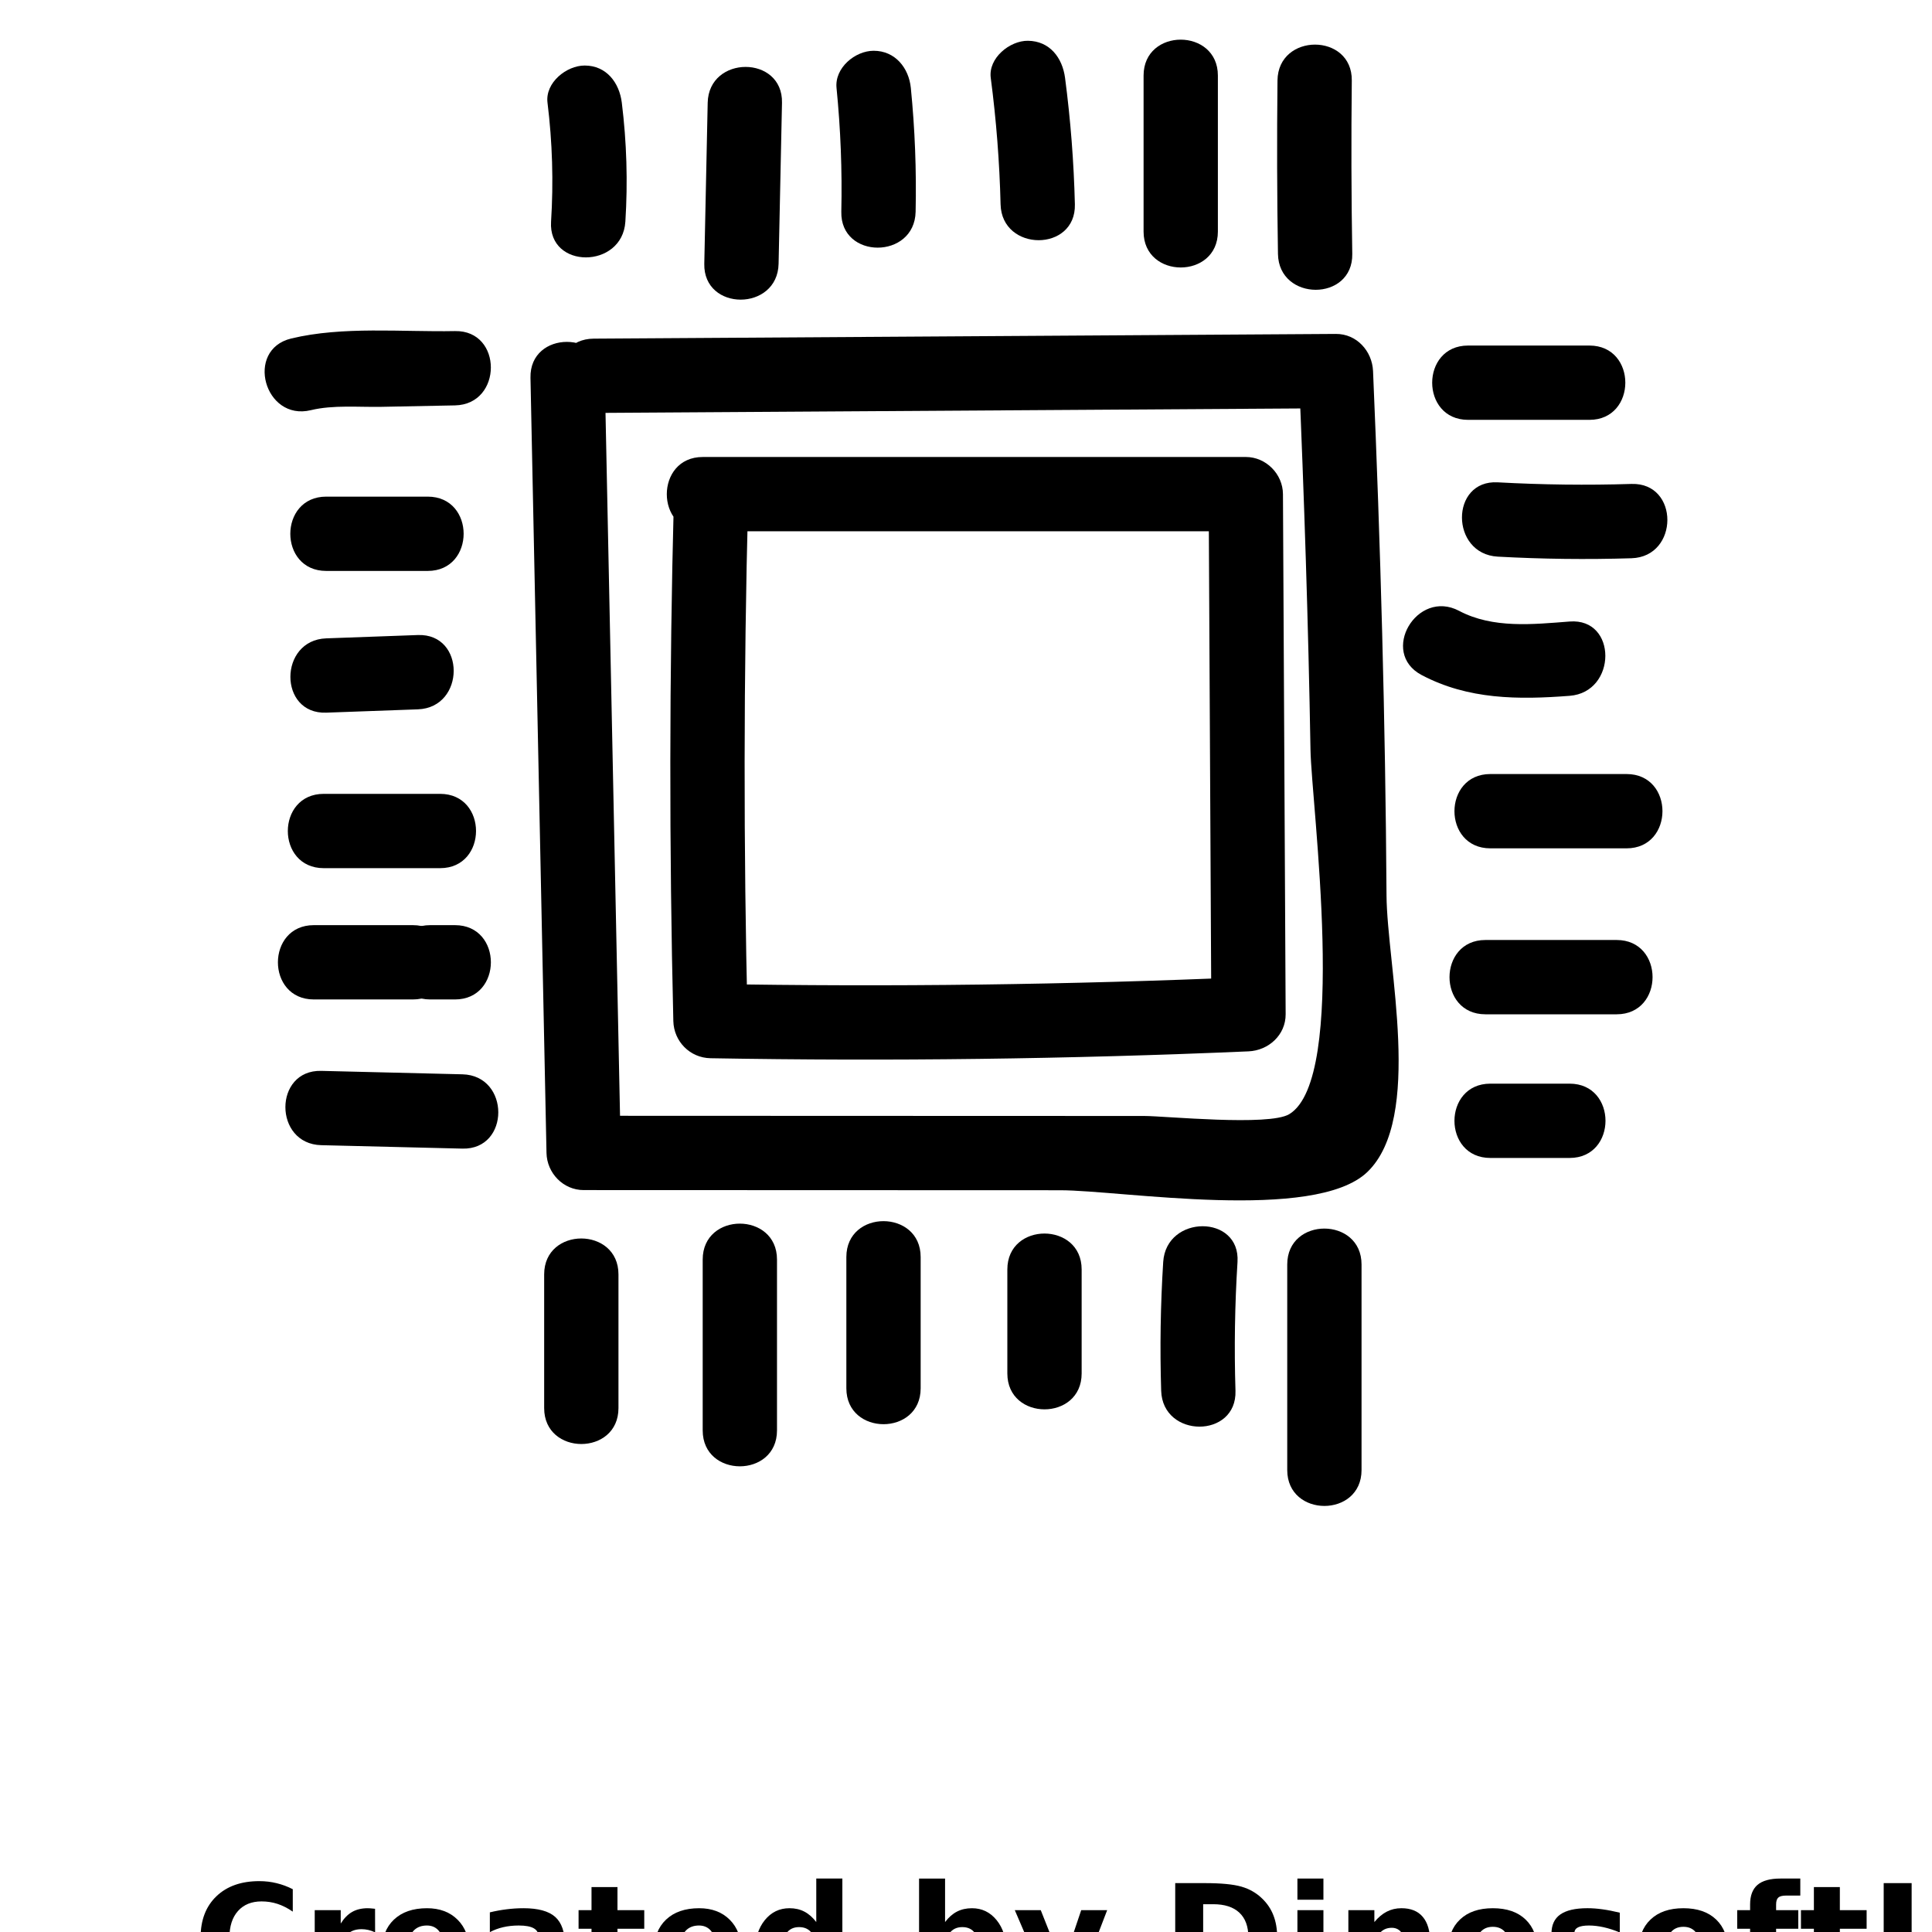 <?xml version="1.0" encoding="UTF-8"?>
<svg width="700pt" height="700pt" version="1.1" viewBox="0 0 700 700" xmlns="http://www.w3.org/2000/svg" xmlns:xlink="http://www.w3.org/1999/xlink">
 <defs>
  <symbol id="o" overflow="visible">
   <path d="m36.078-2.156c-1.867 0.969-3.809 1.699-5.828 2.188-2.012 0.488-4.109 0.734-6.297 0.734-6.543 0-11.727-1.828-15.547-5.484-3.812-3.656-5.719-8.613-5.719-14.875 0-6.269 1.906-11.234 5.719-14.891 3.82-3.656 9.004-5.484 15.547-5.484 2.188 0 4.285 0.25 6.297 0.75 2.019 0.492 3.961 1.215 5.828 2.172v8.125c-1.875-1.281-3.727-2.219-5.547-2.812-1.824-0.594-3.746-0.891-5.766-0.891-3.617 0-6.461 1.156-8.531 3.469-2.062 2.312-3.094 5.5-3.094 9.562 0 4.055 1.031 7.234 3.094 9.547 2.07 2.312 4.914 3.469 8.531 3.469 2.019 0 3.941-0.297 5.766-0.891 1.82-0.594 3.672-1.531 5.547-2.812z"/>
  </symbol>
  <symbol id="i" overflow="visible">
   <path d="m26.391-21.422c-0.824-0.383-1.641-0.672-2.453-0.859s-1.633-0.281-2.453-0.281c-2.43 0-4.293 0.777-5.594 2.328-1.305 1.555-1.953 3.777-1.953 6.672v13.562h-9.422v-29.453h9.422v4.844c1.207-1.926 2.594-3.332 4.156-4.219 1.57-0.883 3.453-1.328 5.641-1.328 0.32 0 0.664 0.016 1.031 0.047 0.363 0.023 0.898 0.074 1.609 0.156z"/>
  </symbol>
  <symbol id="b" overflow="visible">
   <path d="m33.922-14.797v2.672h-22.016c0.227 2.211 1.023 3.867 2.391 4.969 1.375 1.105 3.285 1.656 5.734 1.656 1.977 0 4.004-0.289 6.078-0.875 2.082-0.582 4.219-1.473 6.406-2.672v7.266c-2.219 0.836-4.445 1.465-6.672 1.891-2.231 0.438-4.453 0.656-6.672 0.656-5.336 0-9.48-1.352-12.438-4.062-2.949-2.707-4.422-6.508-4.422-11.406 0-4.801 1.445-8.578 4.344-11.328 2.906-2.75 6.898-4.125 11.984-4.125 4.625 0 8.328 1.398 11.109 4.188 2.781 2.781 4.172 6.508 4.172 11.172zm-9.688-3.141c0-1.781-0.523-3.219-1.562-4.312-1.043-1.094-2.402-1.641-4.078-1.641-1.824 0-3.309 0.512-4.453 1.531-1.137 1.023-1.844 2.496-2.125 4.422z"/>
  </symbol>
  <symbol id="h" overflow="visible">
   <path d="m17.719-13.25c-1.961 0-3.438 0.336-4.438 1-0.992 0.668-1.484 1.648-1.484 2.938 0 1.199 0.398 2.137 1.203 2.812 0.801 0.668 1.91 1 3.328 1 1.77 0 3.258-0.633 4.469-1.906 1.207-1.27 1.812-2.859 1.812-4.766v-1.078zm14.375-3.547v16.797h-9.484v-4.359c-1.262 1.781-2.684 3.086-4.266 3.906-1.574 0.812-3.492 1.219-5.75 1.219-3.055 0-5.531-0.891-7.438-2.672-1.898-1.781-2.844-4.086-2.844-6.922 0-3.457 1.188-5.988 3.562-7.594 2.375-1.613 6.102-2.422 11.188-2.422h5.547v-0.75c0-1.488-0.59-2.578-1.766-3.266-1.168-0.688-2.996-1.031-5.484-1.031-2.023 0-3.902 0.203-5.641 0.609-1.73 0.398-3.34 0.996-4.828 1.797v-7.172c2.008-0.488 4.031-0.859 6.062-1.109 2.039-0.258 4.078-0.391 6.109-0.391 5.312 0 9.145 1.047 11.5 3.141 2.352 2.094 3.531 5.5 3.531 10.219z"/>
  </symbol>
  <symbol id="a" overflow="visible">
   <path d="m14.797-37.812v8.359h9.703v6.734h-9.703v12.484c0 1.375 0.27 2.305 0.812 2.781 0.551 0.48 1.629 0.719 3.234 0.719h4.844v6.734h-8.078c-3.711 0-6.34-0.773-7.891-2.328-1.555-1.551-2.328-4.188-2.328-7.906v-12.484h-4.688v-6.734h4.688v-8.359z"/>
  </symbol>
  <symbol id="g" overflow="visible">
   <path d="m24.562-25.141v-15.766h9.453v40.906h-9.453v-4.266c-1.305 1.742-2.734 3.016-4.297 3.828-1.555 0.801-3.356 1.203-5.406 1.203-3.637 0-6.621-1.441-8.953-4.328-2.324-2.883-3.484-6.598-3.484-11.141 0-4.531 1.16-8.238 3.484-11.125 2.332-2.883 5.316-4.328 8.953-4.328 2.031 0 3.828 0.414 5.391 1.234 1.57 0.812 3.008 2.074 4.312 3.781zm-6.219 19.062c2.019 0 3.562-0.734 4.625-2.203s1.594-3.609 1.594-6.422c0-2.801-0.531-4.938-1.594-6.406s-2.606-2.203-4.625-2.203c-1.992 0-3.516 0.734-4.578 2.203s-1.594 3.606-1.594 6.406c0 2.812 0.531 4.953 1.594 6.422s2.586 2.203 4.578 2.203z"/>
  </symbol>
  <symbol id="f" overflow="visible">
   <path d="m20.188-6.078c2.019 0 3.555-0.734 4.609-2.203 1.062-1.469 1.594-3.609 1.594-6.422 0-2.801-0.531-4.938-1.594-6.406-1.055-1.469-2.59-2.203-4.609-2.203-2.012 0-3.559 0.742-4.641 2.219-1.074 1.48-1.609 3.609-1.609 6.391 0 2.793 0.535 4.93 1.609 6.406 1.082 1.48 2.629 2.219 4.641 2.219zm-6.25-19.062c1.289-1.707 2.723-2.969 4.297-3.781 1.582-0.82 3.398-1.234 5.453-1.234 3.625 0 6.602 1.445 8.938 4.328 2.332 2.887 3.5 6.594 3.5 11.125 0 4.543-1.168 8.258-3.5 11.141-2.336 2.887-5.312 4.328-8.938 4.328-2.055 0-3.871-0.406-5.453-1.219-1.574-0.82-3.008-2.094-4.297-3.812v4.266h-9.422v-40.906h9.422z"/>
  </symbol>
  <symbol id="e" overflow="visible">
   <path d="m0.656-29.453h9.406l7.922 19.984 6.734-19.984h9.406l-12.375 32.234c-1.25 3.281-2.703 5.57-4.359 6.875-1.656 1.312-3.844 1.969-6.562 1.969h-5.438v-6.188h2.938c1.602 0 2.766-0.258 3.484-0.766 0.727-0.5 1.297-1.406 1.703-2.719l0.266-0.828z"/>
  </symbol>
  <symbol id="d" overflow="visible">
   <path d="m15.062-31.609v23.953h3.625c4.133 0 7.289-1.02 9.469-3.062 2.188-2.051 3.281-5.035 3.281-8.953 0-3.883-1.09-6.844-3.266-8.875-2.168-2.039-5.328-3.062-9.484-3.062zm-10.125-7.641h10.672c5.969 0 10.41 0.43 13.328 1.281 2.914 0.844 5.414 2.281 7.5 4.312 1.844 1.773 3.207 3.812 4.094 6.125 0.895 2.312 1.344 4.934 1.344 7.859 0 2.969-0.449 5.617-1.344 7.938-0.887 2.324-2.25 4.371-4.094 6.141-2.106 2.031-4.633 3.477-7.578 4.328-2.938 0.844-7.356 1.266-13.25 1.266h-10.672z"/>
  </symbol>
  <symbol id="n" overflow="visible">
   <path d="m4.516-29.453h9.422v29.453h-9.422zm0-11.453h9.422v7.672h-9.422z"/>
  </symbol>
  <symbol id="m" overflow="visible">
   <path d="m34.125-17.938v17.938h-9.469v-13.719c0-2.539-0.059-4.289-0.172-5.25-0.117-0.969-0.312-1.68-0.594-2.141-0.367-0.613-0.867-1.094-1.5-1.438-0.625-0.344-1.34-0.516-2.141-0.516-1.969 0-3.516 0.762-4.641 2.281-1.117 1.512-1.672 3.609-1.672 6.297v14.484h-9.422v-29.453h9.422v4.312c1.414-1.707 2.922-2.969 4.516-3.781 1.594-0.82 3.352-1.234 5.281-1.234 3.406 0 5.988 1.047 7.75 3.141 1.758 2.086 2.641 5.109 2.641 9.078z"/>
  </symbol>
  <symbol id="c" overflow="visible">
   <path d="m18.531-23.422c-2.086 0-3.672 0.75-4.766 2.25s-1.641 3.656-1.641 6.469c0 2.824 0.547 4.984 1.641 6.484s2.68 2.25 4.766 2.25c2.051 0 3.617-0.75 4.703-2.25 1.094-1.5 1.641-3.66 1.641-6.484 0-2.812-0.547-4.969-1.641-6.469-1.086-1.5-2.652-2.25-4.703-2.25zm0-6.734c5.07 0 9.031 1.371 11.875 4.109 2.844 2.731 4.266 6.512 4.266 11.344 0 4.844-1.422 8.637-4.266 11.375-2.844 2.731-6.805 4.094-11.875 4.094-5.086 0-9.059-1.363-11.922-4.094-2.867-2.738-4.297-6.531-4.297-11.375 0-4.832 1.43-8.613 4.297-11.344 2.863-2.738 6.836-4.109 11.922-4.109z"/>
  </symbol>
  <symbol id="l" overflow="visible">
   <path d="m27.531-28.531v7.156c-2.023-0.844-3.969-1.473-5.844-1.891-1.875-0.414-3.648-0.625-5.312-0.625-1.781 0-3.109 0.227-3.984 0.672-0.867 0.438-1.297 1.121-1.297 2.047 0 0.762 0.328 1.344 0.984 1.75 0.656 0.398 1.832 0.695 3.531 0.891l1.656 0.234c4.82 0.617 8.066 1.625 9.734 3.031 1.664 1.398 2.5 3.594 2.5 6.594 0 3.137-1.156 5.496-3.469 7.078-2.312 1.574-5.766 2.359-10.359 2.359-1.949 0-3.965-0.156-6.047-0.469-2.074-0.301-4.203-0.758-6.391-1.375v-7.156c1.875 0.918 3.797 1.605 5.766 2.062 1.977 0.449 3.984 0.672 6.016 0.672 1.832 0 3.211-0.25 4.141-0.75 0.938-0.508 1.406-1.266 1.406-2.266 0-0.844-0.324-1.469-0.969-1.875-0.637-0.414-1.906-0.738-3.812-0.969l-1.656-0.203c-4.199-0.531-7.141-1.504-8.828-2.922-1.68-1.414-2.516-3.57-2.516-6.469 0-3.125 1.066-5.438 3.203-6.938 2.144-1.508 5.426-2.266 9.844-2.266 1.738 0 3.562 0.137 5.469 0.406 1.906 0.262 3.984 0.668 6.234 1.219z"/>
  </symbol>
  <symbol id="k" overflow="visible">
   <path d="m23.891-40.906v6.172h-5.203c-1.336 0-2.262 0.246-2.781 0.734-0.523 0.48-0.781 1.312-0.781 2.5v2.047h8.031v6.734h-8.031v22.719h-9.422v-22.719h-4.672v-6.734h4.672v-2.047c0-3.207 0.891-5.578 2.672-7.109 1.789-1.531 4.562-2.297 8.312-2.297z"/>
  </symbol>
  <symbol id="j" overflow="visible">
   <path d="m4.938-39.25h10.125v31.594h17.781v7.656h-27.906z"/>
  </symbol>
 </defs>
 <g>
  <path d="m254.6 192.5c65.594 0 131.19-0.004 196.78-0.004-4.488-4.488-8.973-8.973-13.461-13.461 0.324 62.812 0.648 125.62 0.973 188.43 4.488-4.488 8.973-8.973 13.461-13.461-64.965 2.805-129.92 3.637-194.93 2.488l13.461 13.461c-1.512-62.75-1.453-125.47 0.176-188.22 0.449-17.332-26.473-17.32-26.922 0-1.629 62.75-1.688 125.47-0.176 188.22 0.18 7.371 6.027 13.332 13.461 13.461 65.016 1.145 129.97 0.316 194.93-2.488 7.242-0.312 13.5-5.914 13.461-13.461-0.324-62.812-0.648-125.62-0.973-188.43-0.039-7.277-6.137-13.461-13.461-13.461-65.594 0-131.19 0.004-196.78 0.004-17.324 0-17.352 26.922 0 26.922z"/>
  <path d="m215.11 149.62c89.637-0.57 179.27-1.141 268.91-1.711l-13.461-13.461c1.965 45.707 3.473 91.418 4.254 137.16 0.344 20.012 13.797 119.2-7.719 132.09-7.371 4.414-45.09 0.637-52.527 0.641-20.309 0.012-40.617-0.016-60.93-0.02-47.391-0.016-94.777-0.031-142.17-0.051 4.488 4.488 8.973 8.973 13.461 13.461-1.934-93.621-3.867-187.24-5.805-280.86-0.359-17.301-27.281-17.359-26.922 0 1.934 93.621 3.867 187.24 5.805 280.86 0.148 7.277 6.047 13.461 13.461 13.461 57.543 0.02 115.09 0.039 172.63 0.059 22.195 0.008 92.301 11.688 111.33-6.621 20.34-19.57 7.098-74.836 6.934-100.24-0.402-63.344-2.164-126.66-4.883-189.94-0.312-7.234-5.914-13.508-13.461-13.461-89.637 0.57-179.27 1.141-268.91 1.711-17.316 0.113-17.352 27.035 0.004 26.926z"/>
  <path d="m198.37 37.203c1.773 14.348 2.203 28.676 1.289 43.105-1.094 17.301 25.832 17.234 26.922 0 0.914-14.43 0.484-28.758-1.289-43.105-0.891-7.215-5.547-13.461-13.461-13.461-6.578 0-14.359 6.195-13.461 13.461z"/>
  <path d="m256.41 37.242c-0.41 19.441-0.824 38.883-1.234 58.328-0.367 17.332 26.555 17.328 26.922 0 0.41-19.441 0.824-38.883 1.234-58.328 0.367-17.328-26.555-17.328-26.922 0z"/>
  <path d="m303.09 31.855c1.484 14.934 2.062 29.871 1.734 44.875-0.379 17.332 26.547 17.328 26.922 0 0.328-15.004-0.25-29.941-1.734-44.875-0.719-7.234-5.672-13.461-13.461-13.461-6.723 0-14.184 6.184-13.461 13.461z"/>
  <path d="m358.97 28.234c1.996 15.211 3.184 30.465 3.559 45.801 0.422 17.297 27.348 17.359 26.922 0-0.375-15.336-1.562-30.59-3.559-45.801-0.953-7.266-5.504-13.379-13.461-13.461-6.547-0.07-14.41 6.25-13.461 13.461z"/>
  <path d="m414.34 27.371v56.539c0 17.324 26.922 17.352 26.922 0v-56.539c0-17.324-26.922-17.352-26.922 0z"/>
  <path d="m462.86 29.168c-0.23 20.945-0.172 41.887 0.172 62.832 0.285 17.309 27.207 17.359 26.922 0-0.344-20.945-0.402-41.887-0.172-62.832 0.191-17.332-26.73-17.344-26.922 0z"/>
  <path d="m531.91 152.12h43.973c17.324 0 17.352-26.922 0-26.922h-43.973c-17.324-0.004-17.352 26.922 0 26.922z"/>
  <path d="m542.66 201.68c16.152 0.887 32.301 1.082 48.469 0.582 17.285-0.535 17.359-27.461 0-26.922-16.172 0.5-32.316 0.305-48.469-0.582-17.312-0.953-17.258 25.973 0 26.922z"/>
  <path d="m515.07 244.57c16.875 8.93 35.055 8.973 53.648 7.539 17.164-1.32 17.309-28.258 0-26.922-13.32 1.027-27.816 2.613-40.059-3.863-15.305-8.098-28.926 15.133-13.59 23.246z"/>
  <path d="m539.98 307.37h49.359c17.324 0 17.352-26.922 0-26.922h-49.359c-17.324 0-17.352 26.922 0 26.922z"/>
  <path d="m538.19 367.5h47.562c17.324 0 17.352-26.922 0-26.922h-47.562c-17.324 0-17.352 26.922 0 26.922z"/>
  <path d="m539.98 419.55h28.719c17.324 0 17.352-26.922 0-26.922h-28.719c-17.324 0-17.352 26.922 0 26.922z"/>
  <path d="m466.39 458.14v74.488c0 17.324 26.922 17.352 26.922 0v-74.488c0-17.324-26.922-17.352-26.922 0z"/>
  <path d="m421.45 457.24c-0.977 15.551-1.223 31.094-0.734 46.668 0.539 17.285 27.465 17.359 26.922 0-0.484-15.574-0.242-31.117 0.734-46.668 1.086-17.301-25.84-17.238-26.922 0z"/>
  <path d="m364.98 459.94v37.691c0 17.324 26.922 17.352 26.922 0v-37.691c0-17.324-26.922-17.355-26.922 0z"/>
  <path d="m306.65 455.45v47.562c0 17.324 26.922 17.352 26.922 0v-47.562c0.004-17.324-26.922-17.352-26.922 0z"/>
  <path d="m254.6 456.35v61.922c0 17.324 26.922 17.352 26.922 0v-61.922c0.004-17.324-26.922-17.355-26.922 0z"/>
  <path d="m197.16 461.73v48.461c0 17.324 26.922 17.352 26.922 0v-48.461c0-17.324-26.922-17.352-26.922 0z"/>
  <path d="m116.4 414.92c17.047 0.414 34.098 0.828 51.145 1.246 17.332 0.422 17.324-26.5 0-26.922-17.047-0.414-34.098-0.828-51.145-1.246-17.332-0.426-17.324 26.5 0 26.922z"/>
  <path d="m113.7 362.12h35.898c17.324 0 17.352-26.922 0-26.922h-35.898c-17.324-0.004-17.355 26.922 0 26.922z"/>
  <path d="m155.88 362.12h8.973c17.324 0 17.352-26.922 0-26.922h-8.973c-17.324-0.004-17.355 26.922 0 26.922z"/>
  <path d="m117.29 314.55h42.18c17.324 0 17.352-26.922 0-26.922h-42.18c-17.324 0-17.355 26.922 0 26.922z"/>
  <path d="m118.2 258.21c11.066-0.402 22.129-0.801 33.195-1.203 17.273-0.625 17.355-27.551 0-26.922-11.066 0.402-22.129 0.801-33.195 1.203-17.273 0.625-17.355 27.551 0 26.922z"/>
  <path d="m118.19 206.86h36.793c17.324 0 17.352-26.922 0-26.922h-36.793c-17.324 0-17.352 26.922 0 26.922z"/>
  <path d="m112.64 148.61c8.074-1.957 17.344-1.047 25.594-1.207 8.871-0.176 17.742-0.352 26.617-0.523 17.301-0.34 17.359-27.266 0-26.922-19.102 0.375-40.723-1.82-59.367 2.695-16.832 4.074-9.703 30.043 7.156 25.957z"/>
  <use x="70" y="721.539" xlink:href="#o"/>
  <use x="109.516" y="721.539" xlink:href="#i"/>
  <use x="136.07" y="721.539" xlink:href="#b"/>
  <use x="172.59" y="721.539" xlink:href="#h"/>
  <use x="208.926" y="721.539" xlink:href="#a"/>
  <use x="234.668" y="721.539" xlink:href="#b"/>
  <use x="271.188" y="721.539" xlink:href="#g"/>
  <use x="328.477" y="721.539" xlink:href="#f"/>
  <use x="367.023" y="721.539" xlink:href="#e"/>
  <use x="420.867" y="721.539" xlink:href="#d"/>
  <use x="465.562" y="721.539" xlink:href="#n"/>
  <use x="484.02" y="721.539" xlink:href="#m"/>
  <use x="522.355" y="721.539" xlink:href="#c"/>
  <use x="559.348" y="721.539" xlink:href="#l"/>
  <use x="591.398" y="721.539" xlink:href="#c"/>
  <use x="628.391" y="721.539" xlink:href="#k"/>
  <use x="651.816" y="721.539" xlink:href="#a"/>
  <use x="677.559" y="721.539" xlink:href="#j"/>
 </g>
</svg>
